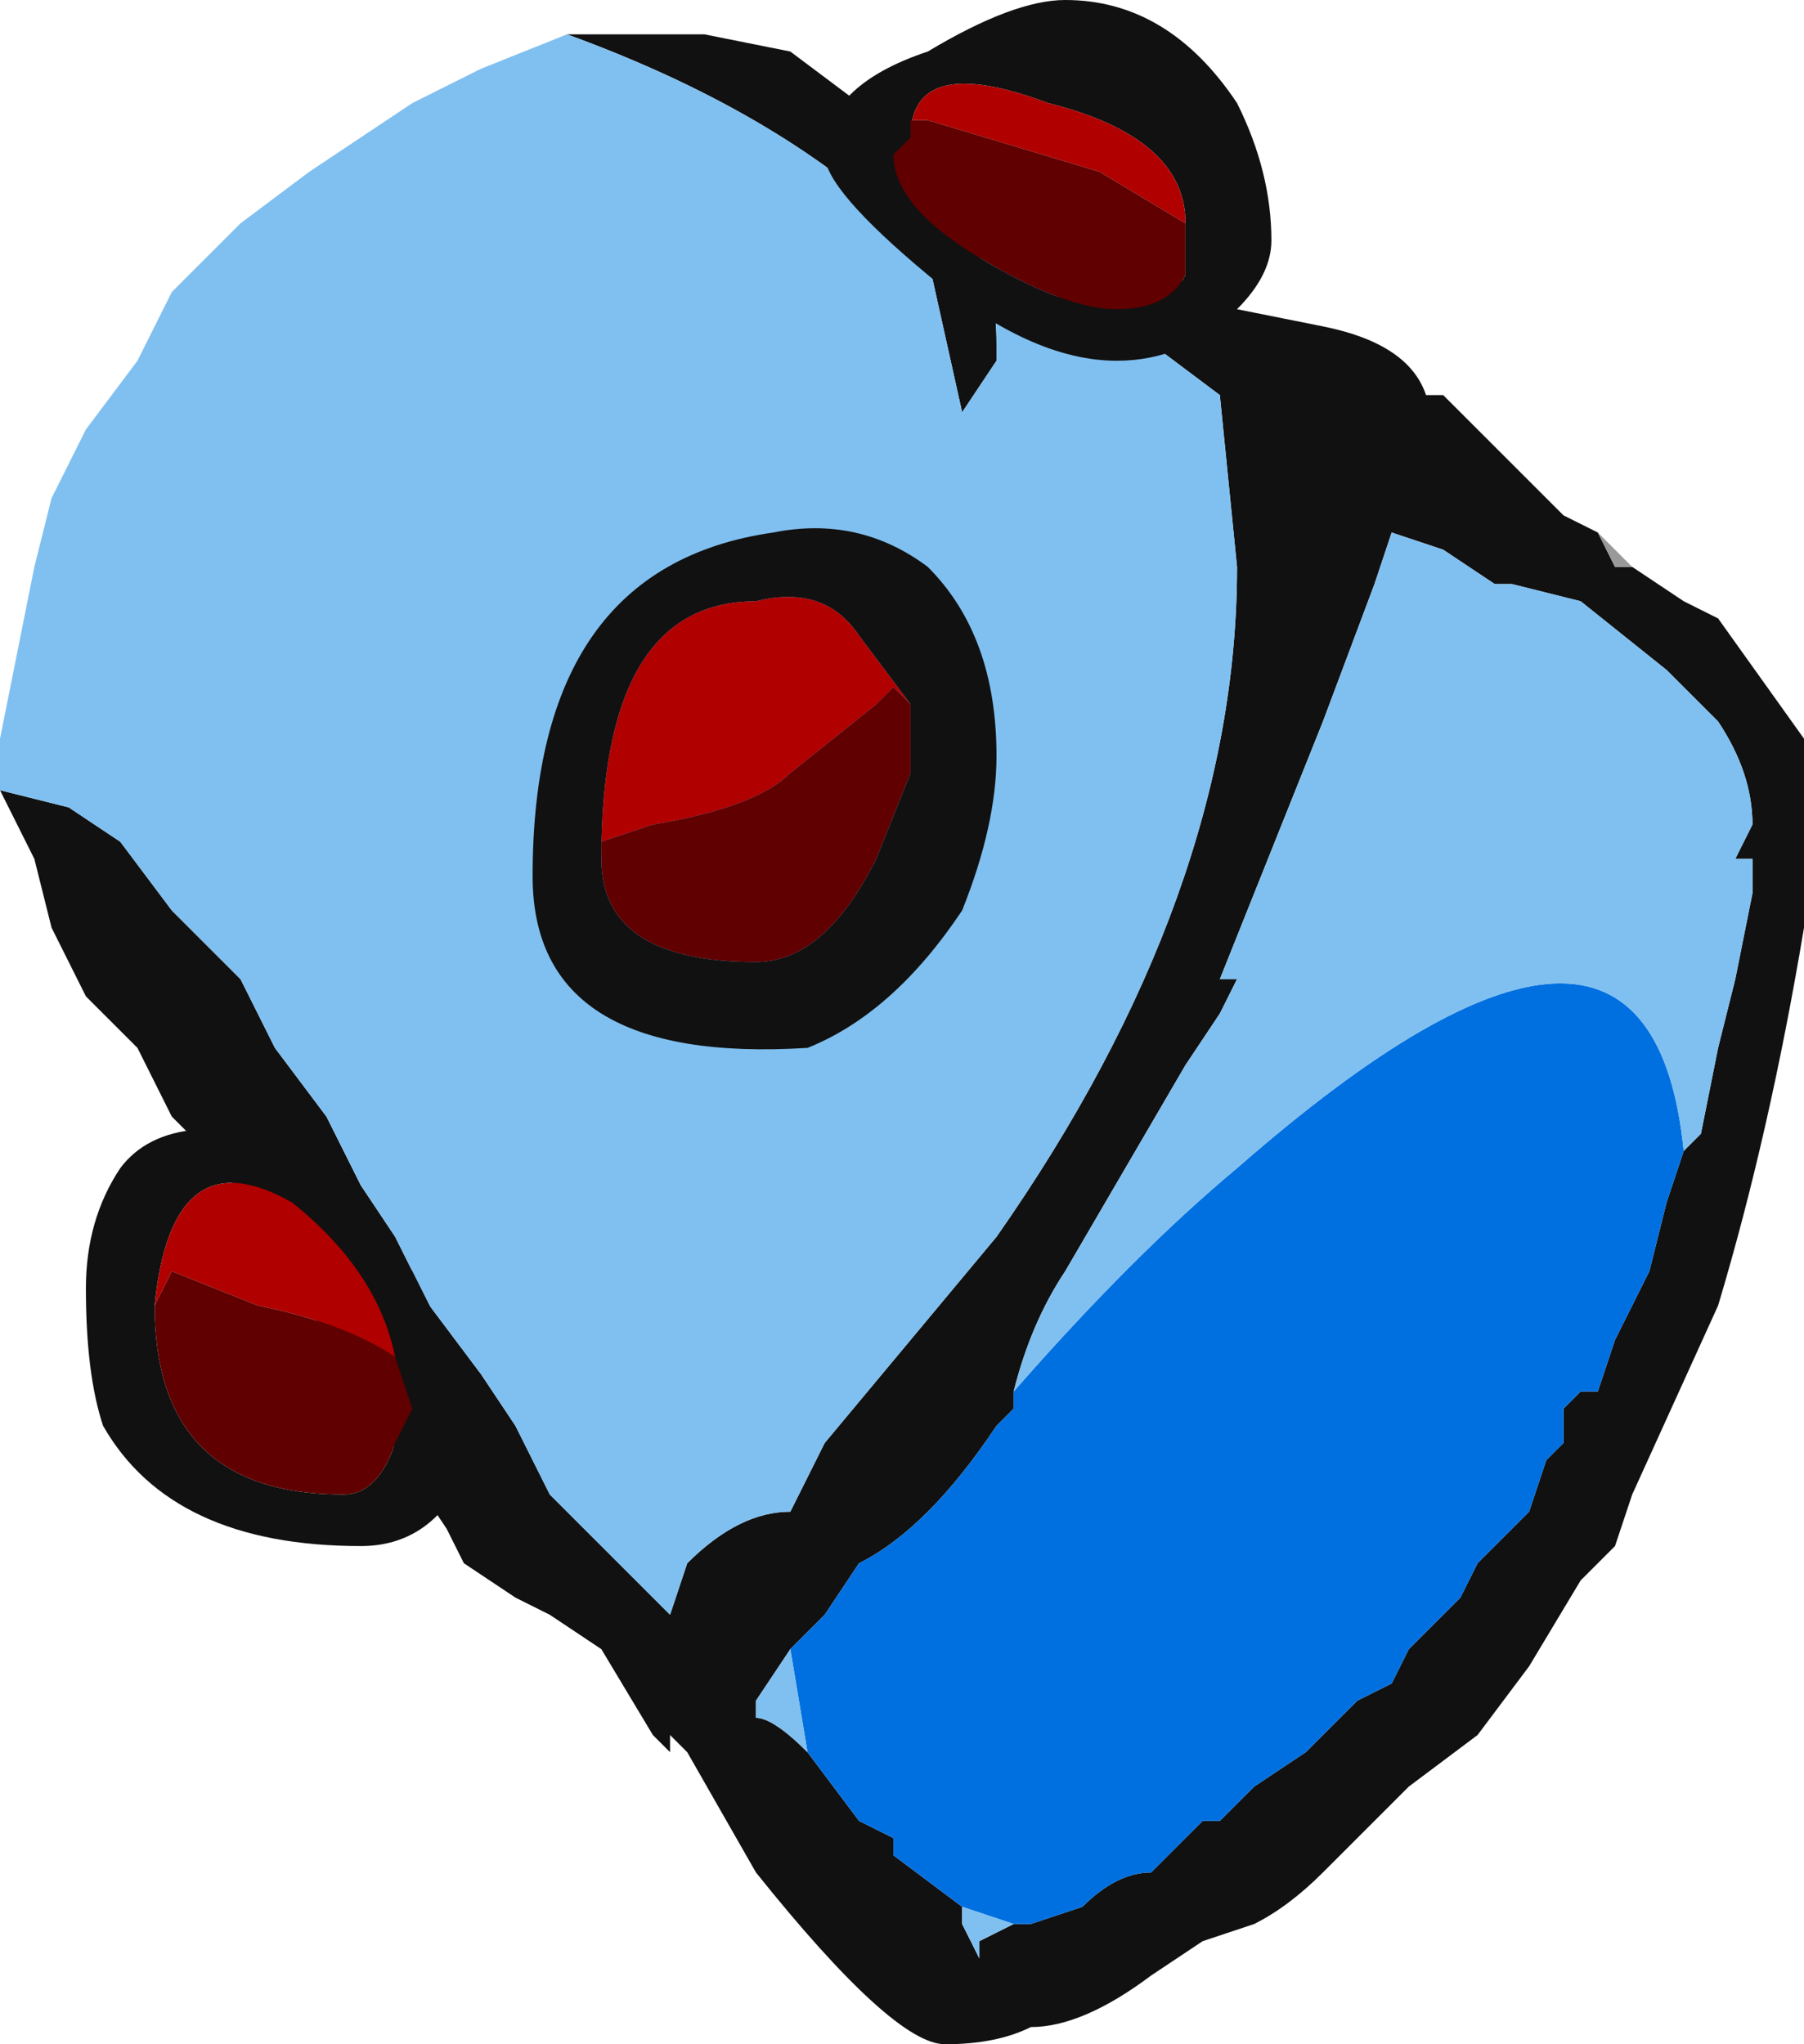<?xml version="1.0" encoding="UTF-8" standalone="no"?>
<svg xmlns:ffdec="https://www.free-decompiler.com/flash" xmlns:xlink="http://www.w3.org/1999/xlink" ffdec:objectType="frame" height="41.65px" width="36.75px" xmlns="http://www.w3.org/2000/svg">
  <g transform="matrix(1.0, 0.0, 0.0, 1.0, 16.8, 21.0)">
    <use ffdec:characterId="2360" height="5.95" transform="matrix(7.0, 0.0, 0.0, 7.0, -16.8, -21.0)" width="5.25" xlink:href="#shape0"/>
  </g>
  <defs>
    <g id="shape0" transform="matrix(1.0, 0.0, 0.0, 1.0, 2.4, 3.0)">
      <path d="M-0.75 -2.9 L-0.35 -2.9 -0.1 -2.85 0.1 -2.7 1.1 -2.15 1.2 -2.1 1.45 -2.05 Q1.7 -2.0 1.75 -1.85 L1.8 -1.85 2.15 -1.5 2.25 -1.45 2.3 -1.35 2.35 -1.35 2.5 -1.25 2.6 -1.2 2.85 -0.85 2.85 -0.3 Q2.75 0.3 2.6 0.8 L2.35 1.35 2.3 1.5 2.2 1.6 2.05 1.85 1.9 2.05 1.7 2.2 1.45 2.45 Q1.35 2.55 1.25 2.6 L1.1 2.65 0.95 2.75 Q0.75 2.9 0.6 2.9 0.5 2.95 0.35 2.95 0.2 2.95 -0.2 2.45 L-0.4 2.1 -0.45 2.05 -0.45 2.1 -0.5 2.05 -0.65 1.8 -0.8 1.7 -0.9 1.65 -1.05 1.55 -1.1 1.45 -1.2 1.3 -1.75 0.4 -1.9 0.25 -2.0 0.05 -2.15 -0.1 -2.25 -0.3 -2.3 -0.5 -2.4 -0.7 -2.2 -0.65 -2.05 -0.55 -1.9 -0.35 -1.7 -0.15 -1.6 0.05 -1.45 0.25 -1.35 0.45 -1.25 0.6 -1.15 0.8 -1.0 1.0 -0.9 1.15 -0.8 1.35 -0.45 1.7 -0.4 1.55 Q-0.25 1.4 -0.1 1.4 L0.0 1.2 0.5 0.6 Q1.2 -0.4 1.2 -1.35 L1.15 -1.85 0.95 -2.0 0.45 -2.25 Q0.5 -2.15 0.5 -2.0 L0.5 -1.95 0.4 -1.8 0.3 -2.25 0.15 -2.4 Q-0.2 -2.7 -0.75 -2.9 M2.5 0.35 L2.55 0.3 2.6 0.05 2.65 -0.15 2.7 -0.4 2.7 -0.5 2.65 -0.5 2.7 -0.6 Q2.7 -0.75 2.6 -0.9 L2.45 -1.05 2.2 -1.25 2.0 -1.3 1.95 -1.3 1.8 -1.4 1.65 -1.45 1.6 -1.3 1.45 -0.9 1.15 -0.15 1.2 -0.15 1.15 -0.05 1.05 0.1 0.7 0.7 Q0.6 0.85 0.55 1.05 L0.55 1.1 0.5 1.15 Q0.3 1.45 0.1 1.55 L0.0 1.7 -0.1 1.8 -0.2 1.95 -0.2 2.0 Q-0.15 2.0 -0.05 2.1 L0.1 2.3 0.2 2.35 0.2 2.4 0.4 2.55 0.4 2.6 0.45 2.7 0.45 2.65 0.55 2.6 0.6 2.6 0.75 2.55 Q0.85 2.45 0.95 2.45 L1.1 2.3 1.15 2.3 1.25 2.2 1.4 2.1 1.55 1.95 1.65 1.9 1.7 1.8 1.85 1.65 1.9 1.55 2.05 1.4 2.1 1.25 2.15 1.2 2.15 1.1 2.2 1.05 2.25 1.05 2.3 0.9 2.4 0.7 2.45 0.5 2.5 0.35" fill="#111111" fill-rule="evenodd" stroke="none"/>
      <path d="M2.25 -1.45 L2.35 -1.35 2.3 -1.35 2.25 -1.45" fill="#999999" fill-rule="evenodd" stroke="none"/>
      <path d="M2.5 0.35 L2.45 0.5 2.4 0.7 2.3 0.9 2.25 1.05 2.2 1.05 2.15 1.1 2.15 1.2 2.1 1.25 2.05 1.4 1.9 1.55 1.85 1.65 1.7 1.8 1.65 1.9 1.55 1.95 1.4 2.1 1.25 2.2 1.15 2.3 1.1 2.3 0.95 2.45 Q0.85 2.45 0.75 2.55 L0.6 2.6 0.55 2.6 0.4 2.55 0.2 2.4 0.2 2.35 0.1 2.3 -0.05 2.1 -0.1 1.8 0.0 1.7 0.1 1.55 Q0.3 1.45 0.5 1.15 L0.55 1.1 0.55 1.05 Q0.9 0.65 1.2 0.4 2.4 -0.65 2.5 0.35" fill="#0070e0" fill-rule="evenodd" stroke="none"/>
      <path d="M-2.4 -0.7 L-2.4 -0.85 -2.3 -1.35 -2.25 -1.55 -2.15 -1.75 -2.0 -1.95 -1.9 -2.15 -1.7 -2.35 -1.5 -2.5 -1.2 -2.7 -1.0 -2.8 -0.75 -2.9 Q-0.2 -2.7 0.15 -2.4 L0.3 -2.25 0.4 -1.8 0.5 -1.95 0.5 -2.0 Q0.5 -2.15 0.45 -2.25 L0.95 -2.0 1.15 -1.85 1.2 -1.35 Q1.2 -0.4 0.5 0.6 L0.0 1.2 -0.1 1.4 Q-0.25 1.4 -0.4 1.55 L-0.45 1.7 -0.8 1.35 -0.9 1.15 -1.0 1.0 -1.15 0.8 -1.25 0.6 -1.35 0.45 -1.45 0.25 -1.6 0.05 -1.7 -0.15 -1.9 -0.35 -2.05 -0.55 -2.2 -0.65 -2.4 -0.7 M0.55 1.05 Q0.6 0.85 0.7 0.7 L1.05 0.1 1.15 -0.05 1.2 -0.15 1.15 -0.15 1.45 -0.9 1.6 -1.3 1.65 -1.45 1.8 -1.4 1.95 -1.3 2.0 -1.3 2.2 -1.25 2.45 -1.05 2.6 -0.9 Q2.7 -0.75 2.7 -0.6 L2.65 -0.5 2.7 -0.5 2.7 -0.4 2.65 -0.15 2.6 0.05 2.55 0.3 2.5 0.35 Q2.4 -0.65 1.2 0.4 0.9 0.65 0.55 1.05 M0.55 2.6 L0.45 2.65 0.45 2.7 0.4 2.6 0.4 2.55 0.55 2.6 M-0.05 2.1 Q-0.15 2.0 -0.2 2.0 L-0.2 1.95 -0.1 1.8 -0.05 2.1" fill="#80c0f0" fill-rule="evenodd" stroke="none"/>
      <path d="M0.7 -3.0 Q1.0 -3.0 1.2 -2.7 1.3 -2.5 1.3 -2.3 1.3 -2.2 1.2 -2.1 1.05 -1.95 0.85 -1.95 0.6 -1.95 0.3 -2.2 0.0 -2.45 0.0 -2.55 0.0 -2.75 0.3 -2.85 0.55 -3.0 0.7 -3.0 M0.25 -2.6 L0.2 -2.55 Q0.2 -2.4 0.45 -2.25 0.7 -2.1 0.85 -2.1 1.0 -2.1 1.05 -2.2 L1.05 -2.35 Q1.05 -2.6 0.65 -2.7 0.25 -2.85 0.25 -2.6 M0.25 -0.95 L0.1 -1.15 Q0.0 -1.3 -0.2 -1.25 -0.65 -1.25 -0.65 -0.5 -0.65 -0.2 -0.2 -0.2 0.0 -0.2 0.15 -0.5 L0.25 -0.75 0.25 -0.95 M0.4 -0.35 Q0.2 -0.05 -0.05 0.05 -0.85 0.1 -0.85 -0.45 -0.85 -1.35 -0.15 -1.45 0.1 -1.5 0.3 -1.35 0.5 -1.15 0.5 -0.8 0.5 -0.6 0.4 -0.35 M-1.95 0.8 Q-1.95 1.35 -1.4 1.35 -1.3 1.35 -1.25 1.2 L-1.2 1.1 -1.25 0.95 Q-1.3 0.7 -1.55 0.5 -1.9 0.3 -1.95 0.8 M-1.0 1.0 L-1.0 1.05 Q-1.0 1.15 -1.05 1.3 -1.15 1.5 -1.35 1.5 -1.9 1.5 -2.1 1.15 -2.15 1.0 -2.15 0.75 -2.15 0.55 -2.05 0.4 -1.9 0.2 -1.45 0.35 L-1.2 0.7 -1.05 1.0 -1.0 1.0" fill="#111111" fill-rule="evenodd" stroke="none"/>
      <path d="M0.25 -2.6 Q0.25 -2.85 0.65 -2.7 1.05 -2.6 1.05 -2.35 L0.8 -2.5 0.3 -2.65 0.25 -2.65 0.25 -2.6 M-0.65 -0.5 Q-0.65 -1.25 -0.2 -1.25 0.0 -1.3 0.1 -1.15 L0.25 -0.95 0.2 -1.0 0.15 -0.95 -0.1 -0.75 Q-0.2 -0.65 -0.5 -0.6 L-0.65 -0.55 -0.65 -0.5 M-1.25 0.95 Q-1.4 0.85 -1.65 0.8 L-1.9 0.7 -1.95 0.8 Q-1.9 0.3 -1.55 0.5 -1.3 0.7 -1.25 0.95" fill="#b00000" fill-rule="evenodd" stroke="none"/>
      <path d="M1.05 -2.35 L1.05 -2.2 Q1.0 -2.1 0.85 -2.1 0.7 -2.1 0.45 -2.25 0.2 -2.4 0.2 -2.55 L0.25 -2.6 0.25 -2.65 0.3 -2.65 0.8 -2.5 1.05 -2.35 M-0.65 -0.5 L-0.65 -0.55 -0.5 -0.6 Q-0.2 -0.65 -0.1 -0.75 L0.15 -0.95 0.2 -1.0 0.25 -0.95 0.25 -0.75 0.15 -0.5 Q0.0 -0.2 -0.2 -0.2 -0.65 -0.2 -0.65 -0.5 M-1.25 0.95 L-1.2 1.1 -1.25 1.2 Q-1.3 1.35 -1.4 1.35 -1.95 1.35 -1.95 0.8 L-1.9 0.7 -1.65 0.8 Q-1.4 0.85 -1.25 0.95" fill="#600000" fill-rule="evenodd" stroke="none"/>
    </g>
  </defs>
</svg>
